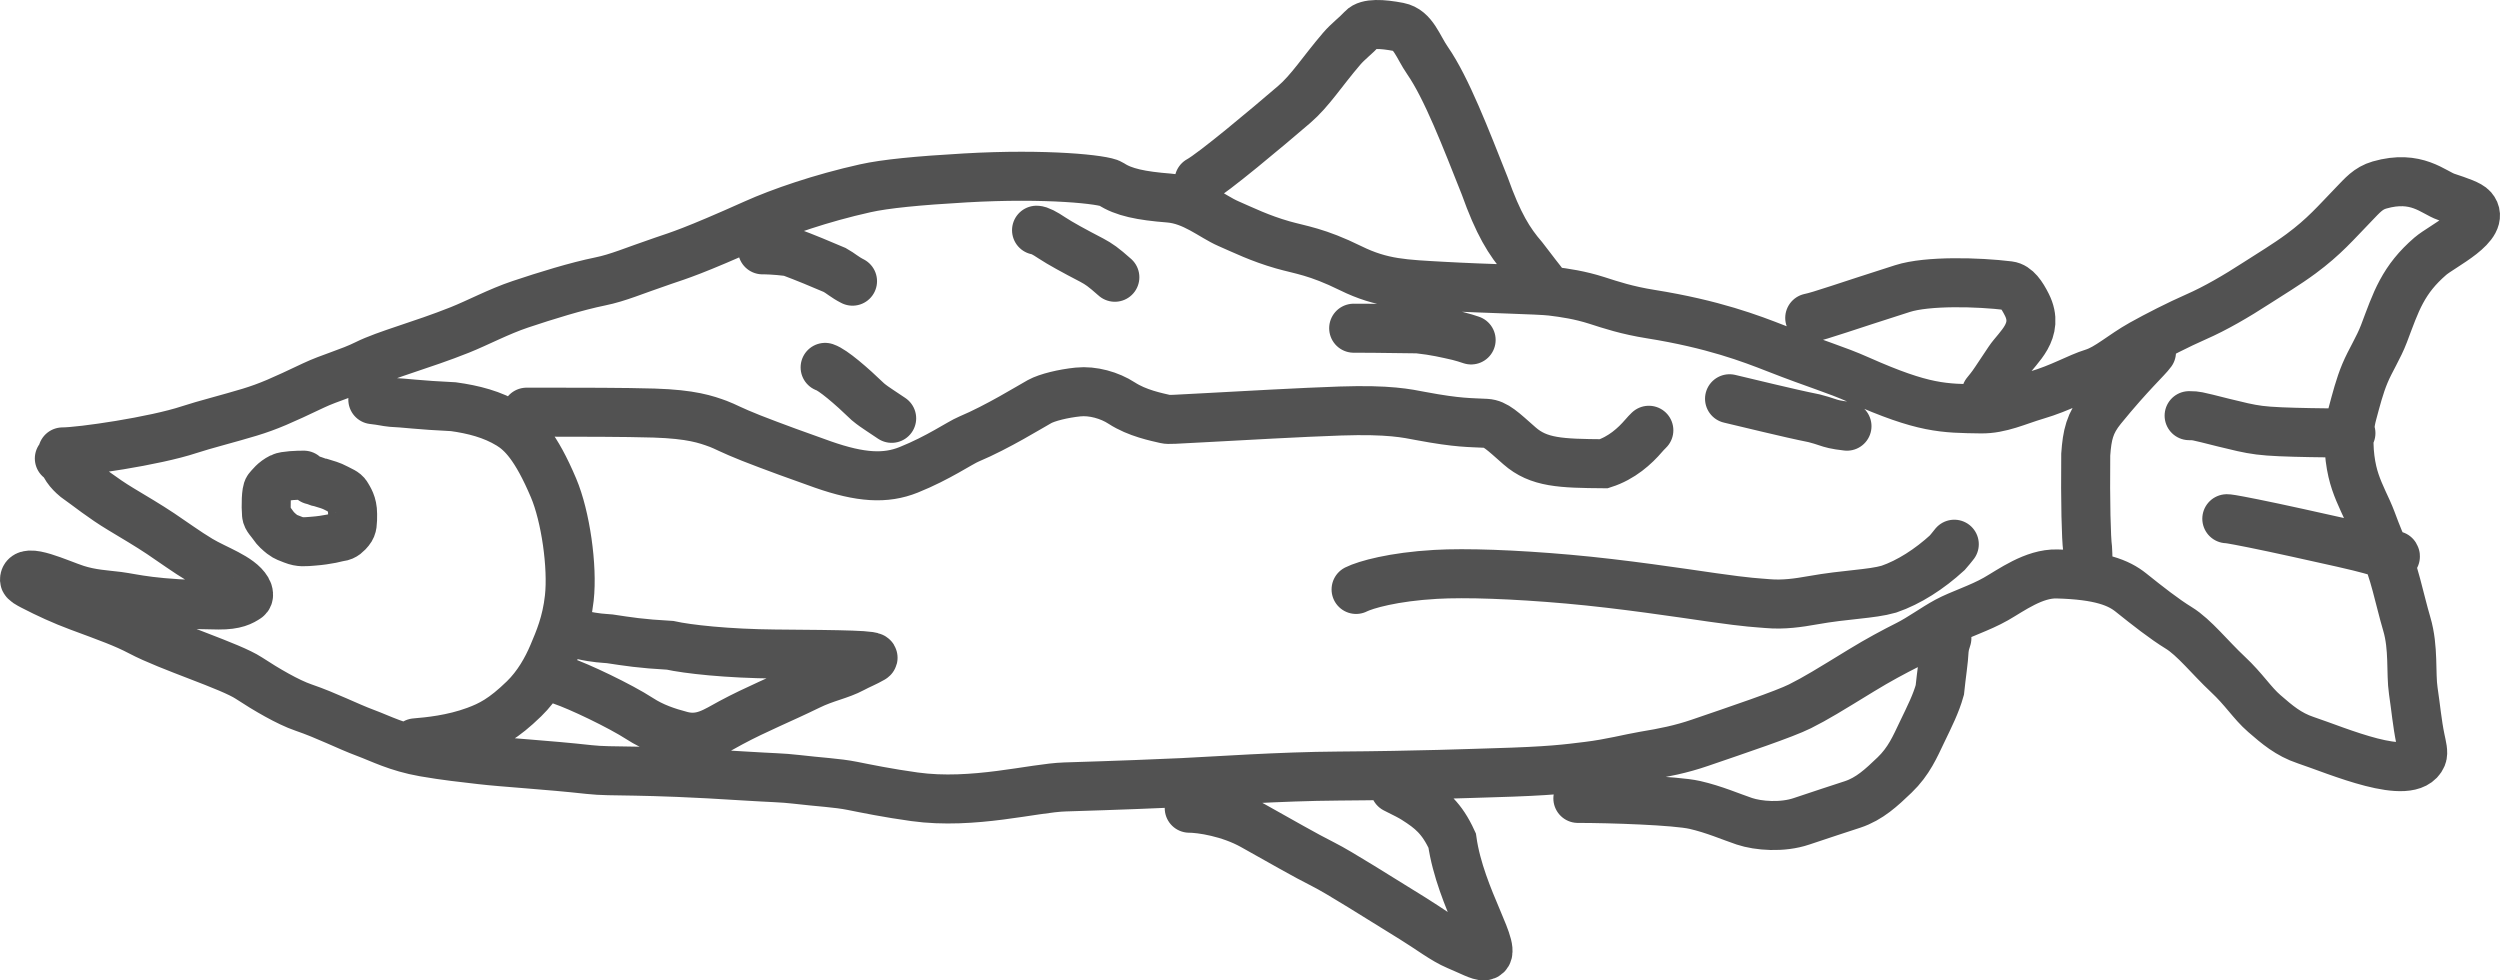 <svg width="102" height="40" viewBox="0 0 102 40" fill="none" xmlns="http://www.w3.org/2000/svg">
<path d="M2.554 18.438C3.303 18.438 6.311 17.998 7.725 17.528C8.326 17.329 9.386 17.062 10.19 16.817C10.965 16.58 11.478 16.35 12.786 15.729C13.457 15.411 14.274 15.195 14.943 14.861C15.753 14.457 17.205 14.083 18.759 13.462C19.484 13.173 20.357 12.707 21.227 12.416C22.278 12.064 23.512 11.682 24.49 11.482C25.229 11.331 25.823 11.061 27.065 10.638C27.708 10.419 28.266 10.261 30.791 9.13C31.841 8.659 33.497 8.084 35.303 7.682C36.118 7.5 37.455 7.369 39.382 7.259C42.699 7.068 45.056 7.324 45.322 7.501C45.836 7.845 46.563 7.991 47.695 8.08C48.699 8.159 49.449 8.834 50.118 9.124C50.73 9.39 51.405 9.725 52.337 9.991C53.07 10.201 53.715 10.258 55.111 10.945C56.391 11.575 57.312 11.592 58.885 11.681C60.648 11.781 62.775 11.816 63.309 11.881C63.843 11.946 64.462 12.037 65.152 12.258C65.737 12.446 66.373 12.659 67.347 12.815C69.907 13.225 71.433 13.813 72.455 14.213C74.198 14.896 74.855 15.059 75.851 15.502C78.507 16.681 79.297 16.659 80.826 16.683C81.623 16.695 82.316 16.35 83.072 16.128C84.102 15.825 84.76 15.416 85.404 15.216C86.003 15.03 86.58 14.486 87.38 14.039C88.006 13.689 88.888 13.24 89.601 12.927C90.385 12.584 91.241 12.085 92.066 11.55C92.633 11.182 93.287 10.794 93.887 10.35C94.836 9.647 95.286 9.106 96.04 8.328C96.381 7.977 96.619 7.682 97.083 7.548C98.601 7.112 99.283 7.858 99.817 8.036C100.35 8.214 100.75 8.347 100.884 8.502C101.475 9.185 99.643 10.034 99.154 10.457C98.618 10.922 98.265 11.368 97.977 11.902C97.705 12.404 97.511 12.968 97.266 13.613C97.043 14.199 96.711 14.702 96.488 15.236C96.271 15.755 96.133 16.302 95.977 16.88C95.768 17.656 95.821 18.566 95.976 19.236C96.112 19.828 96.354 20.303 96.597 20.837C96.834 21.356 96.975 21.903 97.286 22.481C97.665 23.188 97.905 24.474 98.197 25.459C98.488 26.442 98.353 27.456 98.463 28.194C98.566 28.879 98.619 29.505 98.752 30.149C98.813 30.445 98.886 30.706 98.82 30.862C98.36 31.949 95.339 30.619 94.071 30.198C93.368 29.964 92.903 29.561 92.397 29.123L92.381 29.109C91.886 28.681 91.56 28.131 90.894 27.51C90.18 26.844 89.519 26 88.895 25.619C88.306 25.259 87.608 24.709 86.941 24.175C86.449 23.781 85.701 23.463 83.925 23.417C82.981 23.392 82.058 24.082 81.433 24.438C80.778 24.812 79.969 25.061 79.435 25.35C78.918 25.629 78.37 26.037 77.836 26.306C77.268 26.592 76.638 26.928 75.95 27.349C74.608 28.17 74.106 28.483 73.44 28.817C72.804 29.136 70.922 29.769 69.355 30.306C68.58 30.572 67.889 30.708 67.089 30.84C66.503 30.938 65.715 31.15 64.78 31.263C63.933 31.365 63.314 31.462 60.878 31.53C60.158 31.55 57.869 31.641 54.606 31.663C52.215 31.679 49.638 31.863 48.238 31.93C47.462 31.967 45.649 32.041 43.451 32.107C42.173 32.145 39.706 32.841 37.313 32.509C36.221 32.358 35.333 32.175 34.778 32.064C34.142 31.937 33.425 31.908 32.492 31.797C31.921 31.729 31.468 31.73 30.433 31.664C25.926 31.373 25.031 31.508 24.032 31.397C22.329 31.208 20.549 31.108 19.611 30.997C18.901 30.913 18.191 30.841 17.303 30.686C16.213 30.496 15.526 30.131 14.925 29.908C14.155 29.622 13.349 29.198 12.373 28.864C11.752 28.651 10.865 28.134 10.15 27.664C9.407 27.175 6.921 26.403 5.732 25.774C5.063 25.422 4.422 25.197 3.225 24.752C2.549 24.501 1.936 24.218 1.335 23.907C1.175 23.825 1.003 23.73 1 23.663C0.979 23.121 2.415 23.816 3.107 24.039C3.734 24.241 4.283 24.261 4.817 24.328C5.452 24.409 6.237 24.661 8.917 24.684C9.616 24.69 9.881 24.529 10.081 24.396C10.174 24.334 10.148 24.176 10.082 24.064C9.778 23.546 8.821 23.242 8.152 22.841C7.602 22.511 7.087 22.13 6.553 21.774C6.039 21.431 5.488 21.108 4.932 20.773C4.174 20.317 3.622 19.863 3.089 19.485C2.955 19.373 2.823 19.241 2.733 19.107C2.643 18.973 2.599 18.841 2.421 18.705M48.921 7.369C49.494 7.061 51.706 5.204 52.805 4.26C53.461 3.696 53.936 2.929 54.736 1.994C55.003 1.682 55.315 1.459 55.581 1.17C55.79 0.943 56.379 0.968 57.066 1.1C57.668 1.216 57.847 1.9 58.245 2.474C59.02 3.594 59.797 5.624 60.574 7.578C61.134 9.146 61.576 9.855 62.154 10.523C62.332 10.745 62.551 11.053 62.911 11.504M73.837 12.971C74.278 12.883 75.254 12.528 77.625 11.773C78.641 11.449 80.704 11.504 81.962 11.658C82.268 11.696 82.496 12.036 82.696 12.434C83.235 13.508 82.322 14.168 81.966 14.702L81.433 15.502C81.344 15.636 81.256 15.768 81.032 16.038M64.377 32.575C65.697 32.575 68.371 32.663 69.148 32.841C69.937 33.021 70.636 33.329 71.17 33.508C71.743 33.699 72.72 33.775 73.501 33.51C74.374 33.213 74.988 33.02 75.589 32.82C76.278 32.591 76.765 32.132 77.299 31.621C77.884 31.061 78.143 30.444 78.41 29.887C78.739 29.203 78.988 28.71 79.144 28.154C79.21 27.508 79.3 26.976 79.322 26.51C79.344 26.308 79.388 26.176 79.433 26.04M48.521 32.975C49.006 32.975 50.16 33.151 51.115 33.684C52.266 34.325 53.222 34.882 53.982 35.263C54.666 35.606 56.239 36.613 57.622 37.462C58.307 37.882 58.911 38.352 59.445 38.575C59.978 38.798 60.378 39.02 60.556 38.999C61.217 38.919 59.586 36.677 59.248 34.294C58.826 33.376 58.384 33.02 57.718 32.599C57.539 32.487 57.363 32.399 56.915 32.175M16.944 30.308C17.474 30.264 18.449 30.174 19.405 29.82C20.007 29.597 20.538 29.331 21.382 28.51C21.938 27.969 22.316 27.288 22.561 26.709C22.813 26.113 23.115 25.421 23.228 24.399C23.369 23.117 23.075 21.066 22.586 19.911C21.864 18.205 21.298 17.641 20.788 17.328C20.088 16.9 19.302 16.705 18.502 16.594C17.078 16.527 16.503 16.438 15.97 16.416C15.746 16.394 15.614 16.35 15.211 16.305M22.939 27.774C23.6 27.994 25.287 28.793 26.113 29.328C26.63 29.664 27.2 29.862 27.8 30.018C28.64 30.237 29.199 29.819 29.821 29.487C30.863 28.928 31.861 28.531 32.995 27.976C33.691 27.634 34.262 27.552 34.796 27.264C35.049 27.126 35.329 27.019 35.595 26.863C35.842 26.719 34.354 26.707 31.758 26.685L31.685 26.685C29.649 26.668 28.05 26.485 27.34 26.329C26.139 26.263 25.607 26.173 24.875 26.063C24.63 26.04 24.322 26.04 23.739 25.907M12.395 19.387C12.13 19.387 11.629 19.404 11.471 19.483C11.175 19.631 11.038 19.829 10.941 19.937C10.857 20.033 10.845 20.633 10.874 20.992C10.886 21.139 11.028 21.255 11.145 21.43C11.243 21.578 11.378 21.696 11.52 21.809C11.647 21.91 11.795 21.955 11.953 22.018C12.255 22.137 12.436 22.105 12.767 22.081C13.377 22.036 13.794 21.914 13.861 21.906C14.052 21.882 14.16 21.764 14.269 21.631C14.386 21.488 14.386 21.334 14.386 20.976L14.386 20.965C14.386 20.557 14.228 20.347 14.145 20.201C14.073 20.075 13.903 20.021 13.72 19.921C13.516 19.81 13.304 19.755 13.112 19.696C13.045 19.688 12.962 19.663 12.862 19.621C12.82 19.604 12.795 19.596 12.745 19.587M90.854 21.164C90.903 21.164 90.978 21.164 91.938 21.356C92.851 21.538 94.619 21.932 95.58 22.148C96.644 22.388 96.928 22.49 97.241 22.577C97.429 22.64 97.555 22.678 97.667 22.703C97.718 22.716 97.755 22.728 97.718 22.666M95.918 17.672C95.905 17.672 95.893 17.672 95.354 17.666C94.816 17.66 93.751 17.648 93.035 17.616C92.32 17.585 91.986 17.536 91.504 17.43C91.023 17.324 90.404 17.163 90.041 17.073C89.679 16.984 89.593 16.972 89.517 16.965C89.442 16.959 89.38 16.959 89.316 16.959M87.78 14.37C87.594 14.631 86.92 15.23 85.759 16.654C85.258 17.268 85.155 17.747 85.098 18.548C85.079 20.501 85.116 21.952 85.173 22.381C85.192 22.663 85.192 23.071 85.192 23.493M21.484 16.817H22.531C23.529 16.817 25.5 16.817 26.685 16.853C28.215 16.901 28.806 17.111 29.308 17.295C29.573 17.392 29.835 17.552 30.642 17.871C31.449 18.19 32.788 18.677 33.574 18.952C35.117 19.492 36.131 19.548 37.074 19.169C38.294 18.679 39.154 18.072 39.534 17.913C40.692 17.427 42.03 16.597 42.411 16.387C42.725 16.214 43.379 16.055 43.984 15.993C44.586 15.931 45.273 16.126 45.766 16.447C46.401 16.86 47.191 17.013 47.56 17.1C47.68 17.128 47.853 17.112 49.218 17.039C50.584 16.966 53.139 16.82 54.686 16.769C56.694 16.703 57.391 16.866 57.978 16.976C59.517 17.265 59.972 17.235 60.635 17.272C61.021 17.294 61.3 17.578 61.998 18.192C62.779 18.877 63.68 18.907 65.436 18.921C66.167 18.687 66.704 18.198 67.064 17.777C67.125 17.703 67.198 17.63 67.273 17.555M55.328 24.049C55.718 23.854 56.847 23.534 58.57 23.435C59.805 23.364 61.777 23.434 63.985 23.629C66.193 23.824 68.577 24.19 69.891 24.378C71.371 24.59 71.696 24.59 72.112 24.627C72.769 24.686 73.391 24.591 73.942 24.493C75.344 24.243 76.337 24.247 77.066 24.038C77.89 23.755 78.722 23.217 79.45 22.551C79.562 22.427 79.611 22.354 79.735 22.204M31.109 10.193C31.214 10.193 31.585 10.193 32.222 10.272C32.859 10.509 33.502 10.778 34.06 11.017C34.302 11.151 34.46 11.309 34.783 11.472M33.665 14.989C33.983 15.095 34.725 15.731 35.419 16.4C35.58 16.534 35.738 16.64 35.899 16.747L36.38 17.068M42.291 9.393C42.396 9.393 42.609 9.499 42.927 9.712C43.246 9.924 43.831 10.244 44.549 10.617C44.845 10.778 45.003 10.884 45.486 11.312M55.23 13.391C55.335 13.391 56.338 13.391 57.855 13.417C58.581 13.496 59.008 13.603 59.486 13.71C59.701 13.763 59.859 13.816 60.022 13.87M70.565 16.269C71.252 16.427 72.955 16.854 74.023 17.067C74.237 17.121 74.396 17.174 74.556 17.227C74.717 17.281 74.875 17.334 75.357 17.388" stroke="#525252" stroke-width="2" stroke-linecap="round"/>
</svg>
